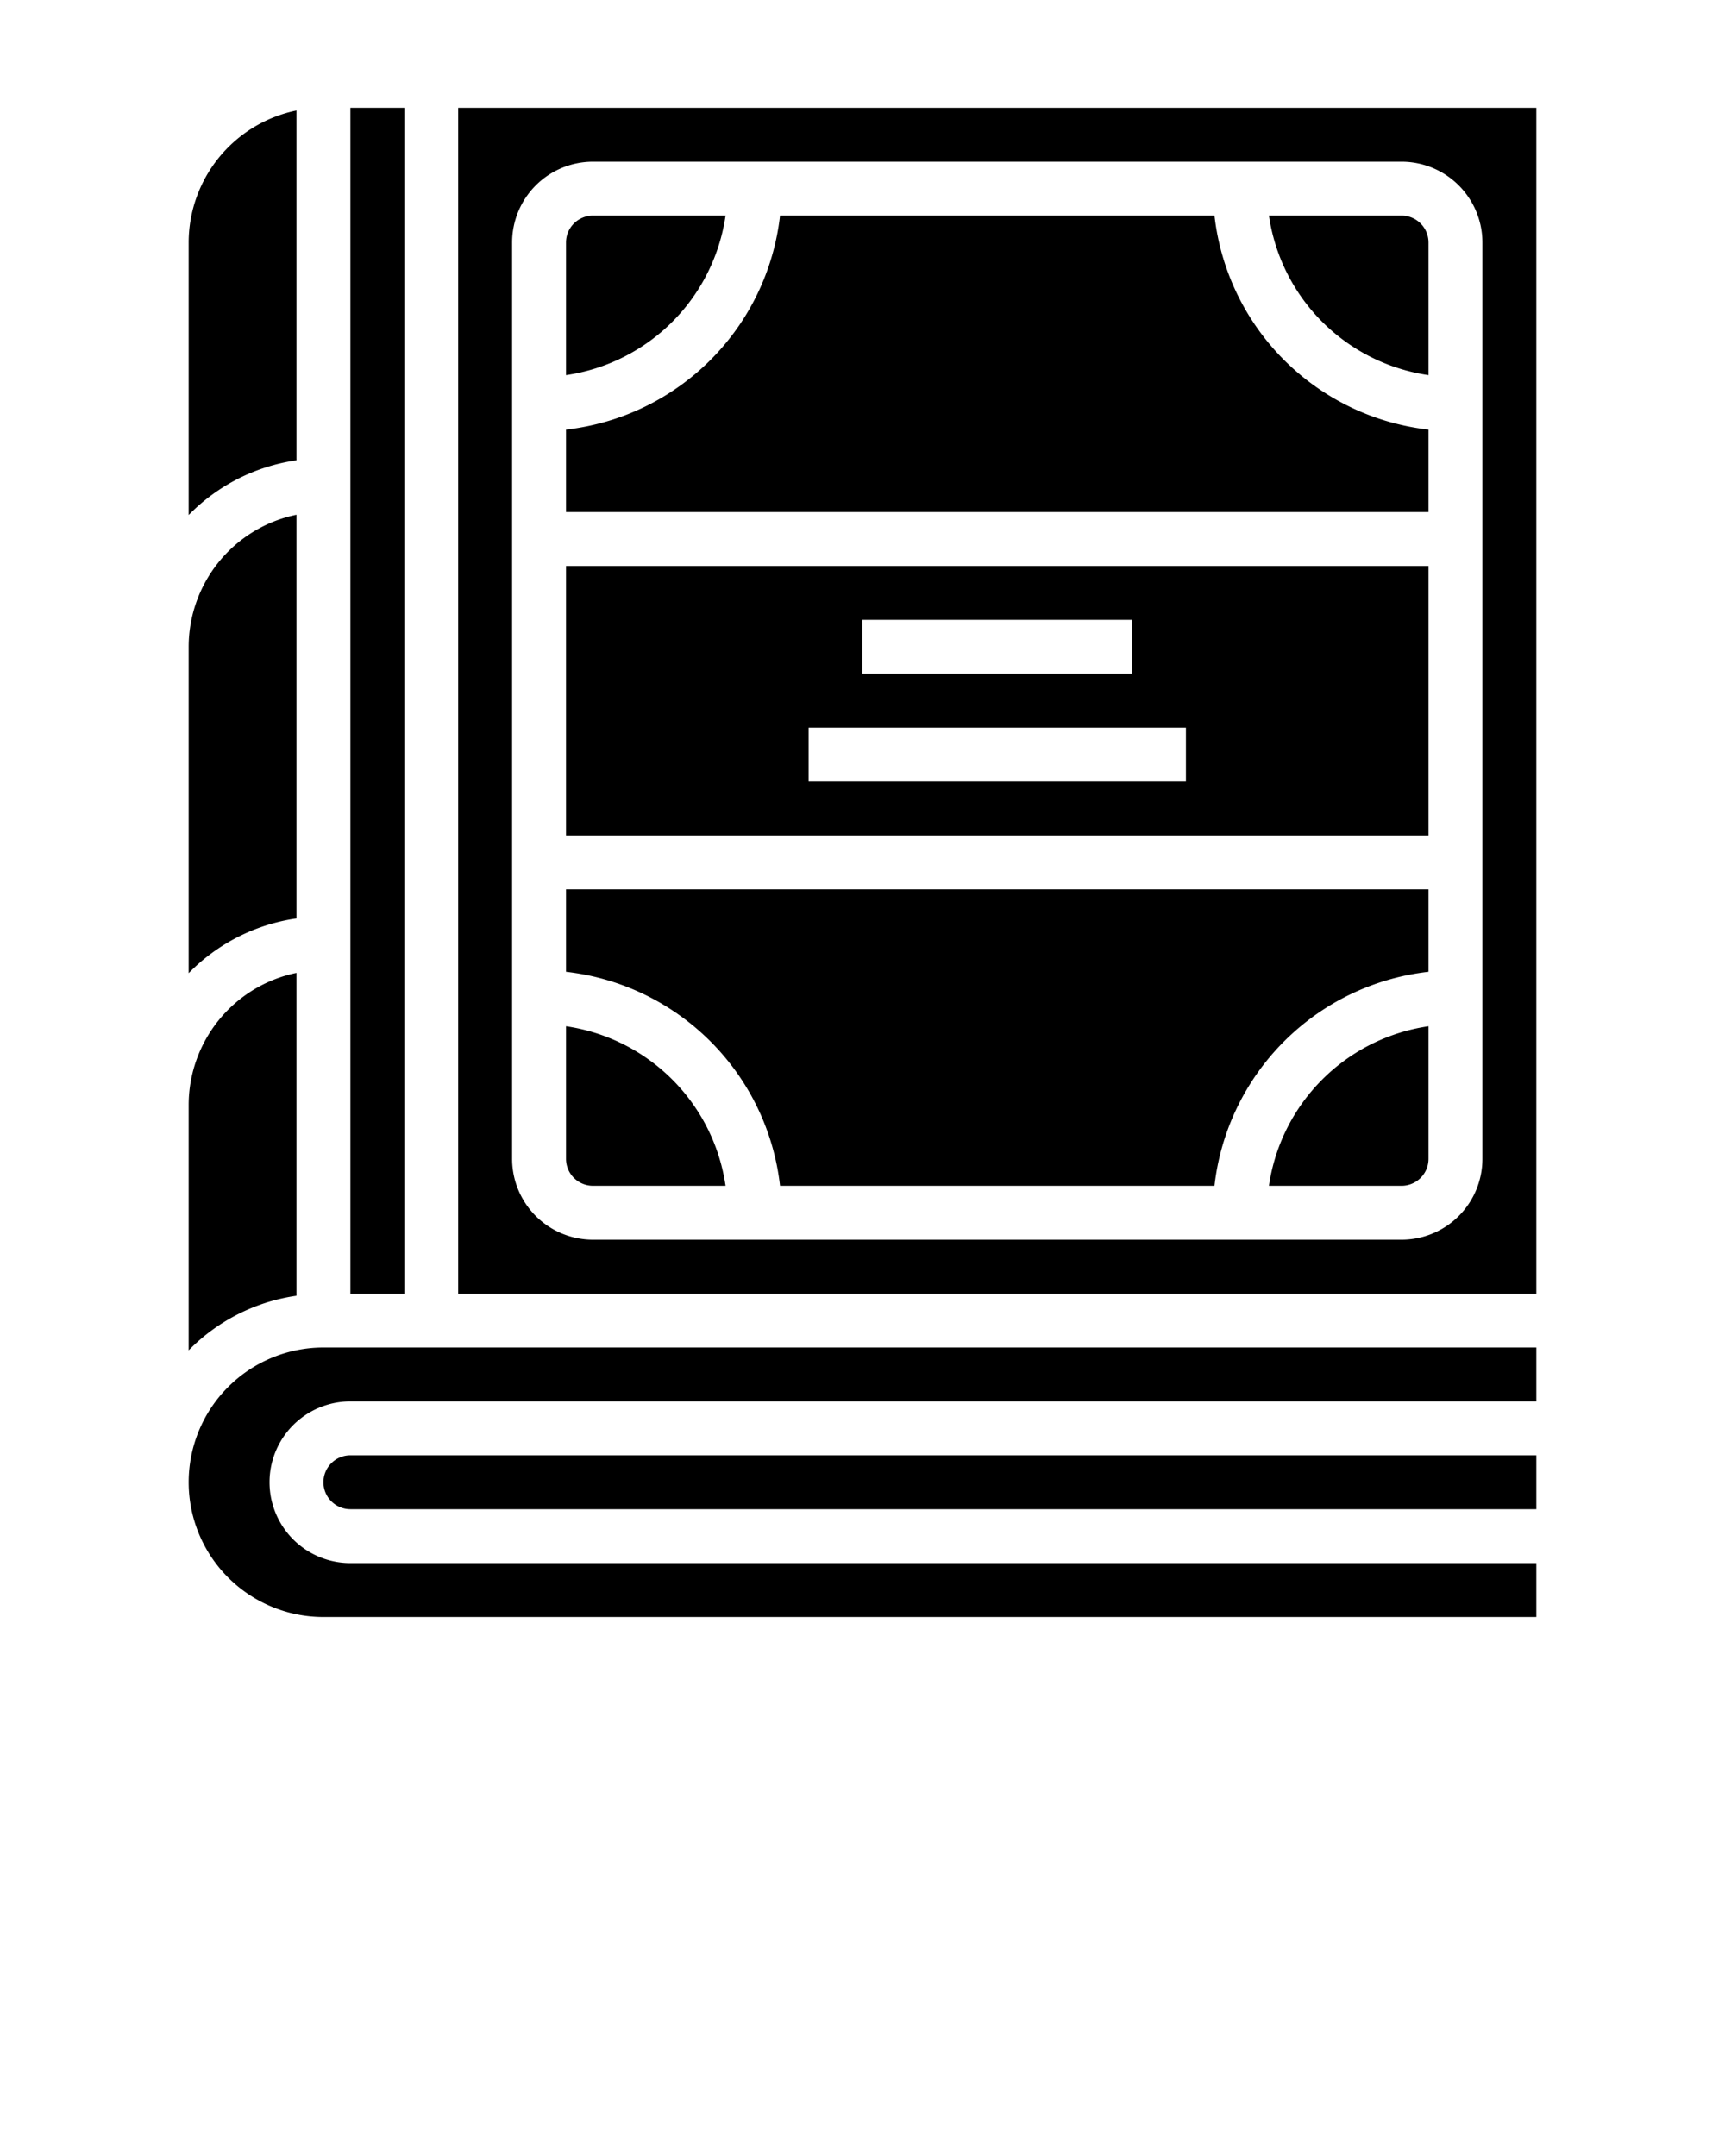 <svg xmlns="http://www.w3.org/2000/svg" viewBox="0 0 64 80" x="0px" y="0px"><g data-name="Book"><path d="M7,50.105a6.988,6.988,0,0,1,4-2.025V36.1A5.009,5.009,0,0,0,7,41Z"/><rect x="13" y="4" width="2" height="44"/><path d="M47.08,44H52a1,1,0,0,0,1-1V38.08A7,7,0,0,0,47.08,44Z"/><path d="M26.92,8H22a1,1,0,0,0-1,1v4.92A7,7,0,0,0,26.92,8Z"/><path d="M21,38.08V43a1,1,0,0,0,1,1h4.92A7,7,0,0,0,21,38.08Z"/><path d="M57,50H12a5,5,0,0,0,0,10H57V58H13a3,3,0,0,1,0-6H57Z"/><path d="M7,36.11a6.98,6.98,0,0,1,4-2.03V19.1A5.009,5.009,0,0,0,7,24Z"/><path d="M12,55a1,1,0,0,0,1,1H57V54H13A1,1,0,0,0,12,55Z"/><path d="M7,19.11a6.98,6.98,0,0,1,4-2.03V4.1A5.009,5.009,0,0,0,7,9Z"/><path d="M52,8H47.08A7,7,0,0,0,53,13.92V9A1,1,0,0,0,52,8Z"/><path d="M57,4H17V48H57ZM55,43a3,3,0,0,1-3,3H22a3,3,0,0,1-3-3V9a3,3,0,0,1,3-3H52a3,3,0,0,1,3,3Z"/><path d="M21,36.059A9.013,9.013,0,0,1,28.941,44H45.059A9.013,9.013,0,0,1,53,36.059V33H21Z"/><path d="M45.059,8H28.941A9.013,9.013,0,0,1,21,15.941V19H53V15.941A9.013,9.013,0,0,1,45.059,8Z"/><path d="M21,31H53V21H21Zm11-8H42v2H32Zm-2,4H44v2H30Z"/></g></svg>
